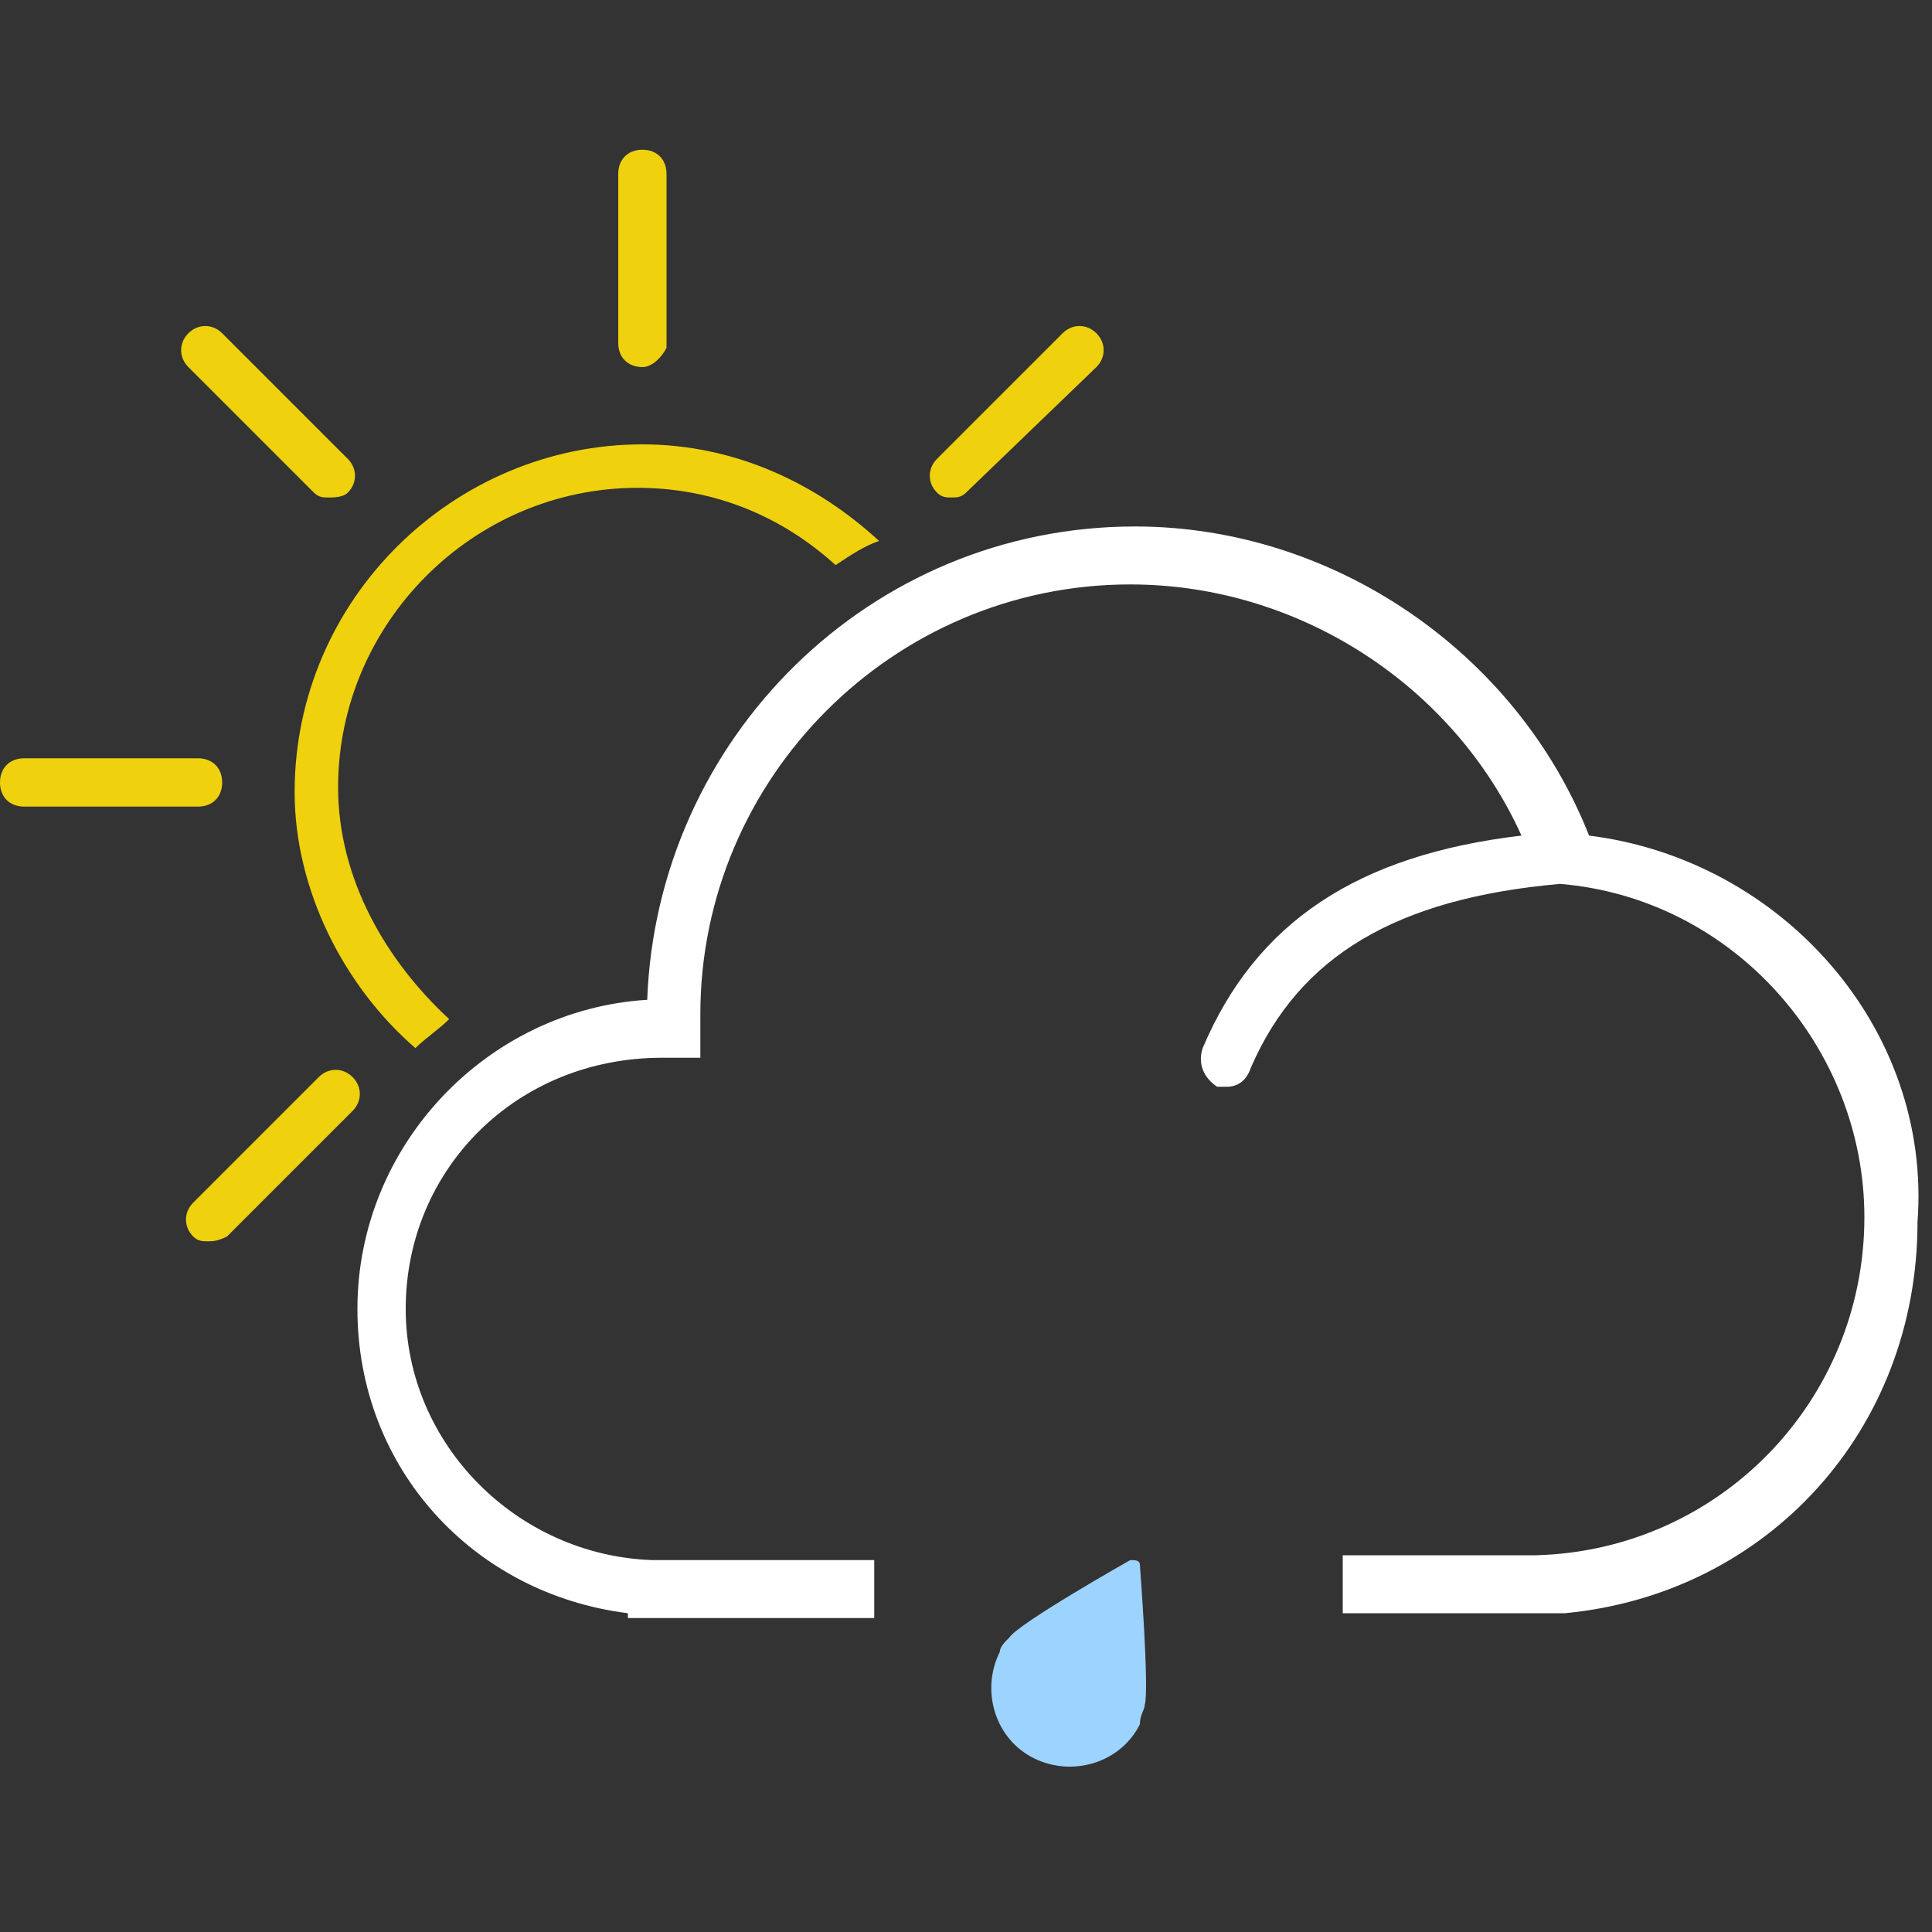 <?xml version="1.0" encoding="utf-8"?>
<!-- Generator: Adobe Illustrator 25.4.1, SVG Export Plug-In . SVG Version: 6.00 Build 0)  -->
<svg version="1.1" id="Layer_1" xmlns="http://www.w3.org/2000/svg" xmlns:xlink="http://www.w3.org/1999/xlink" x="0px" y="0px"
	 viewBox="0 0 40 40" style="enable-background:new 0 0 40 40;" xml:space="preserve">
<rect x="0" y="0" width="40" height="40" fill="#333333" stroke="none"/>
<style type="text/css">
	.st0{fill:#EFD10E;}
	.st1{fill:#9DD3FF;}
	.st2{fill:#FFFFFF;}
</style>
<g>
	<path class="st0" d="M8.6,21.7c0.2-0.2,0.5-0.4,0.7-0.6C8,19.9,7,18.2,7,16.3c0-3.4,2.8-6.2,6.2-6.2c1.6,0,3,0.6,4.1,1.6
		c0.3-0.2,0.6-0.4,0.9-0.5c-1.3-1.2-3-2-4.9-2c-3.9,0-7.2,3.2-7.2,7.2C6.1,18.4,7.1,20.4,8.6,21.7z"/>
	<g>
		<path class="st0" d="M13.3,7.6c-0.3,0-0.5-0.2-0.5-0.5V3.6c0-0.3,0.2-0.5,0.5-0.5c0.3,0,0.5,0.2,0.5,0.5v3.6
			C13.7,7.4,13.5,7.6,13.3,7.6z"/>
	</g>
	<g>
		<path class="st0" d="M6.8,10.3c-0.1,0-0.2,0-0.3-0.1L3.9,7.6c-0.2-0.2-0.2-0.5,0-0.7s0.5-0.2,0.7,0l2.6,2.6c0.2,0.2,0.2,0.5,0,0.7
			C7.1,10.3,6.9,10.3,6.8,10.3z"/>
	</g>
	<g>
		<path class="st0" d="M4.1,16.7H0.5c-0.3,0-0.5-0.2-0.5-0.5c0-0.3,0.2-0.5,0.5-0.5h3.6c0.3,0,0.5,0.2,0.5,0.5
			C4.6,16.5,4.4,16.7,4.1,16.7z"/>
	</g>
	<g>
		<path class="st0" d="M4.3,25.7c-0.1,0-0.2,0-0.3-0.1c-0.2-0.2-0.2-0.5,0-0.7l2.6-2.6c0.2-0.2,0.5-0.2,0.7,0s0.2,0.5,0,0.7
			l-2.6,2.6C4.5,25.7,4.4,25.7,4.3,25.7z"/>
	</g>
	<g>
		<path class="st0" d="M19.7,10.3c-0.1,0-0.2,0-0.3-0.1c-0.2-0.2-0.2-0.5,0-0.7l2.6-2.6c0.2-0.2,0.5-0.2,0.7,0
			c0.2,0.2,0.2,0.5,0,0.7L20,10.2C19.9,10.3,19.8,10.3,19.7,10.3z"/>
	</g>
	<path class="st1" d="M23.7,35.3L23.7,35.3L23.7,35.3c0.1-0.3-0.1-2.9-0.1-2.9c0-0.1-0.1-0.1-0.2-0.1c0,0-2.3,1.3-2.5,1.6l0,0l0,0
		c-0.1,0.1-0.2,0.2-0.2,0.3c-0.4,0.8-0.1,1.8,0.7,2.2c0.8,0.4,1.8,0.1,2.2-0.7C23.6,35.5,23.7,35.4,23.7,35.3z"/>
	<path class="st2" d="M32.9,17.3c-1.5-3.8-5.3-6.4-9.4-6.4c-5.5,0-9.9,4.4-10.1,9.8c-3.3,0.2-6,3-6,6.4c0,3.3,2.4,5.9,5.6,6.3v0.1
		h5.1v-1.2h-4l-0.6,0c-2.8-0.1-5.1-2.4-5.1-5.2c0-2.9,2.3-5.2,5.3-5.2h0l0.8,0l0-0.9c0-4.9,4-8.9,8.9-8.9c3.5,0,6.7,2.1,8.1,5.2
		c-3.4,0.4-5.5,1.8-6.6,4.4c-0.1,0.3,0,0.6,0.3,0.8c0.1,0,0.2,0,0.2,0c0.2,0,0.4-0.1,0.5-0.4c1-2.3,3-3.5,6.4-3.8
		c3.6,0.3,6.3,3.4,6.3,6.9c0,3.8-3,6.9-6.8,7h-4v1.2h4l0.6,0v0c4.2-0.4,7.3-3.8,7.3-8.1C40,21.3,36.9,17.8,32.9,17.3z"/>
</g>
</svg>

